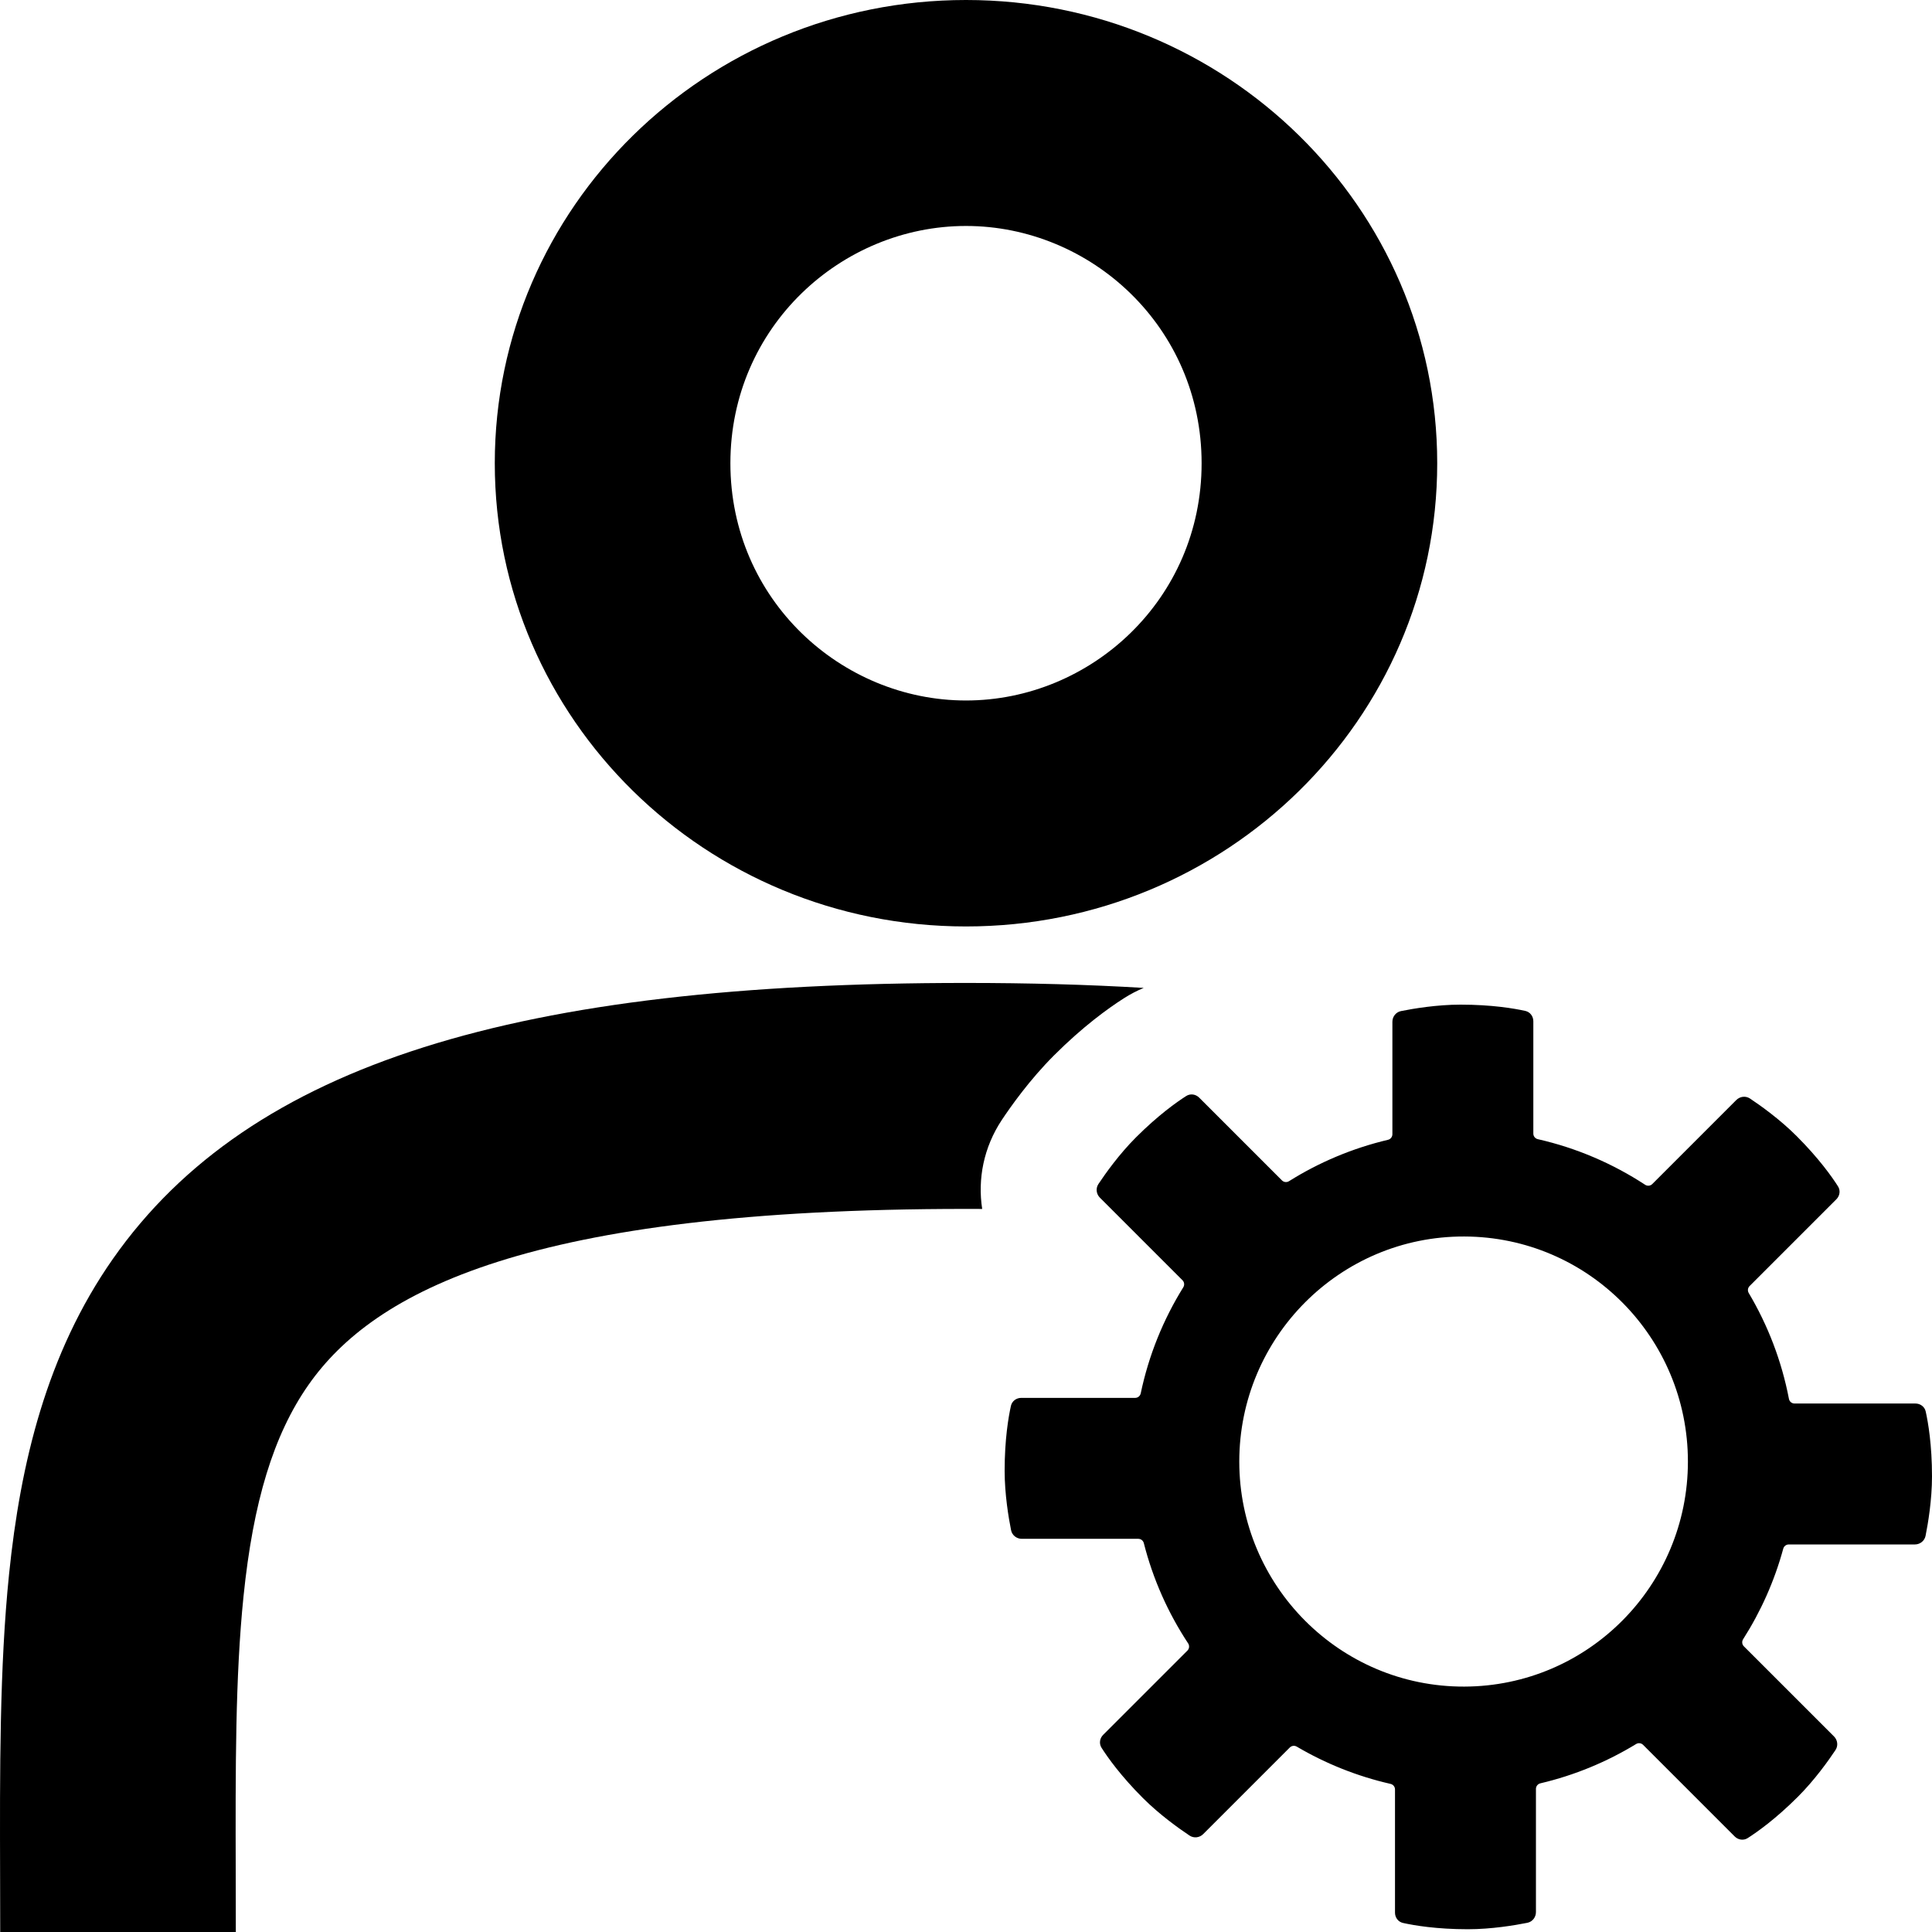 <svg width="100" height="100" viewBox="0 0 100 100" fill="none" xmlns="http://www.w3.org/2000/svg">
<path fill-rule="evenodd" clip-rule="evenodd" d="M72.07 52.888C72.07 52.619 72.254 52.386 72.517 52.333C73.15 52.206 74.369 52 75.596 52C77.221 52 78.375 52.198 78.95 52.325C79.199 52.38 79.365 52.604 79.365 52.859V58.676C79.365 58.814 79.462 58.932 79.596 58.963C81.605 59.419 83.48 60.229 85.151 61.323C85.268 61.4 85.423 61.385 85.522 61.286L89.871 56.937C90.062 56.747 90.356 56.711 90.58 56.86C91.117 57.218 92.124 57.934 92.992 58.802C94.141 59.951 94.818 60.907 95.134 61.404C95.271 61.619 95.231 61.894 95.05 62.075L90.558 66.567C90.463 66.662 90.445 66.81 90.514 66.926C91.503 68.591 92.217 70.438 92.595 72.405C92.621 72.544 92.742 72.646 92.884 72.646H99.141C99.397 72.646 99.62 72.811 99.675 73.061C99.802 73.635 100 74.79 100 76.415C100 77.642 99.794 78.861 99.667 79.494C99.615 79.757 99.381 79.941 99.112 79.941H92.585C92.452 79.941 92.336 80.031 92.301 80.159C91.844 81.838 91.137 83.414 90.224 84.845C90.149 84.962 90.164 85.115 90.262 85.213L94.927 89.877C95.117 90.067 95.152 90.362 95.003 90.585C94.645 91.123 93.929 92.13 93.061 92.998C91.912 94.147 90.956 94.823 90.46 95.14C90.245 95.277 89.969 95.236 89.789 95.056L85.046 90.313C84.95 90.217 84.8 90.2 84.684 90.271C83.171 91.194 81.503 91.888 79.729 92.305C79.595 92.337 79.5 92.455 79.5 92.592V98.97C79.5 99.238 79.317 99.472 79.053 99.524C78.42 99.651 77.202 99.857 75.974 99.857C74.35 99.857 73.195 99.659 72.62 99.532C72.371 99.477 72.205 99.254 72.205 98.999V92.621C72.205 92.483 72.109 92.364 71.975 92.334C70.242 91.939 68.609 91.281 67.12 90.405C67.004 90.336 66.857 90.354 66.761 90.449L62.278 94.932C62.088 95.122 61.794 95.158 61.57 95.008C61.033 94.65 60.026 93.935 59.157 93.067C58.009 91.918 57.332 90.962 57.016 90.465C56.879 90.25 56.919 89.975 57.1 89.794L61.462 85.433C61.56 85.334 61.575 85.178 61.498 85.061C60.463 83.493 59.679 81.744 59.204 79.872C59.171 79.742 59.054 79.649 58.919 79.649H52.888C52.619 79.649 52.386 79.466 52.333 79.202C52.206 78.569 52 77.35 52 76.123C52 74.498 52.198 73.344 52.325 72.769C52.38 72.52 52.604 72.354 52.859 72.354H58.756C58.896 72.354 59.015 72.255 59.044 72.118C59.459 70.142 60.214 68.291 61.246 66.631C61.319 66.514 61.303 66.363 61.206 66.266L56.931 61.992C56.741 61.802 56.706 61.507 56.855 61.284C57.213 60.746 57.929 59.739 58.797 58.871C59.946 57.722 60.902 57.046 61.398 56.729C61.614 56.592 61.889 56.633 62.069 56.813L66.354 61.098C66.451 61.195 66.603 61.211 66.719 61.138C68.276 60.162 70.002 59.431 71.842 58.996C71.975 58.965 72.07 58.846 72.07 58.709V52.888ZM75.79 87.298C82.213 87.279 87.366 82.053 87.366 75.65C87.366 69.246 82.213 64.02 75.79 64.001C69.349 63.982 64.145 69.227 64.145 75.65C64.145 82.072 69.349 87.317 75.79 87.298Z" fill="#000000"/>
<path fill-rule="evenodd" clip-rule="evenodd" d="M50 47.953C63.47 47.953 74.39 37.218 74.39 23.977C74.39 10.735 63.47 0 50 0C36.53 0 25.61 10.735 25.61 23.977C25.61 37.218 36.53 47.953 50 47.953ZM50 36.257C56.453 36.257 62.195 31.033 62.195 23.977C62.195 16.92 56.453 11.696 50 11.696C43.547 11.696 37.805 16.92 37.805 23.977C37.805 31.033 43.547 36.257 50 36.257Z" fill="#000000"/>
<path d="M12.201 96.979C12.203 97.96 12.206 98.966 12.206 100H0.011C0.011 99.042 0.008 98.084 0.005 97.128C-0.01 91.671 -0.025 86.3 0.469 81.477C1.056 75.745 2.411 70.059 5.847 65.155C12.967 54.992 26.914 50.877 49.99 50.877C53.239 50.877 56.306 50.961 59.199 51.134C58.851 51.278 58.508 51.456 58.173 51.67C57.354 52.192 56.047 53.135 54.554 54.628C53.278 55.904 52.309 57.287 51.862 57.956C50.907 59.39 50.6 61.032 50.838 62.575C50.558 62.574 50.275 62.573 49.99 62.573C27.357 62.573 19.363 66.834 15.969 71.678C14.148 74.277 13.104 77.752 12.605 82.62C12.176 86.806 12.188 91.485 12.201 96.979Z" fill="#000000"/>
</svg>

